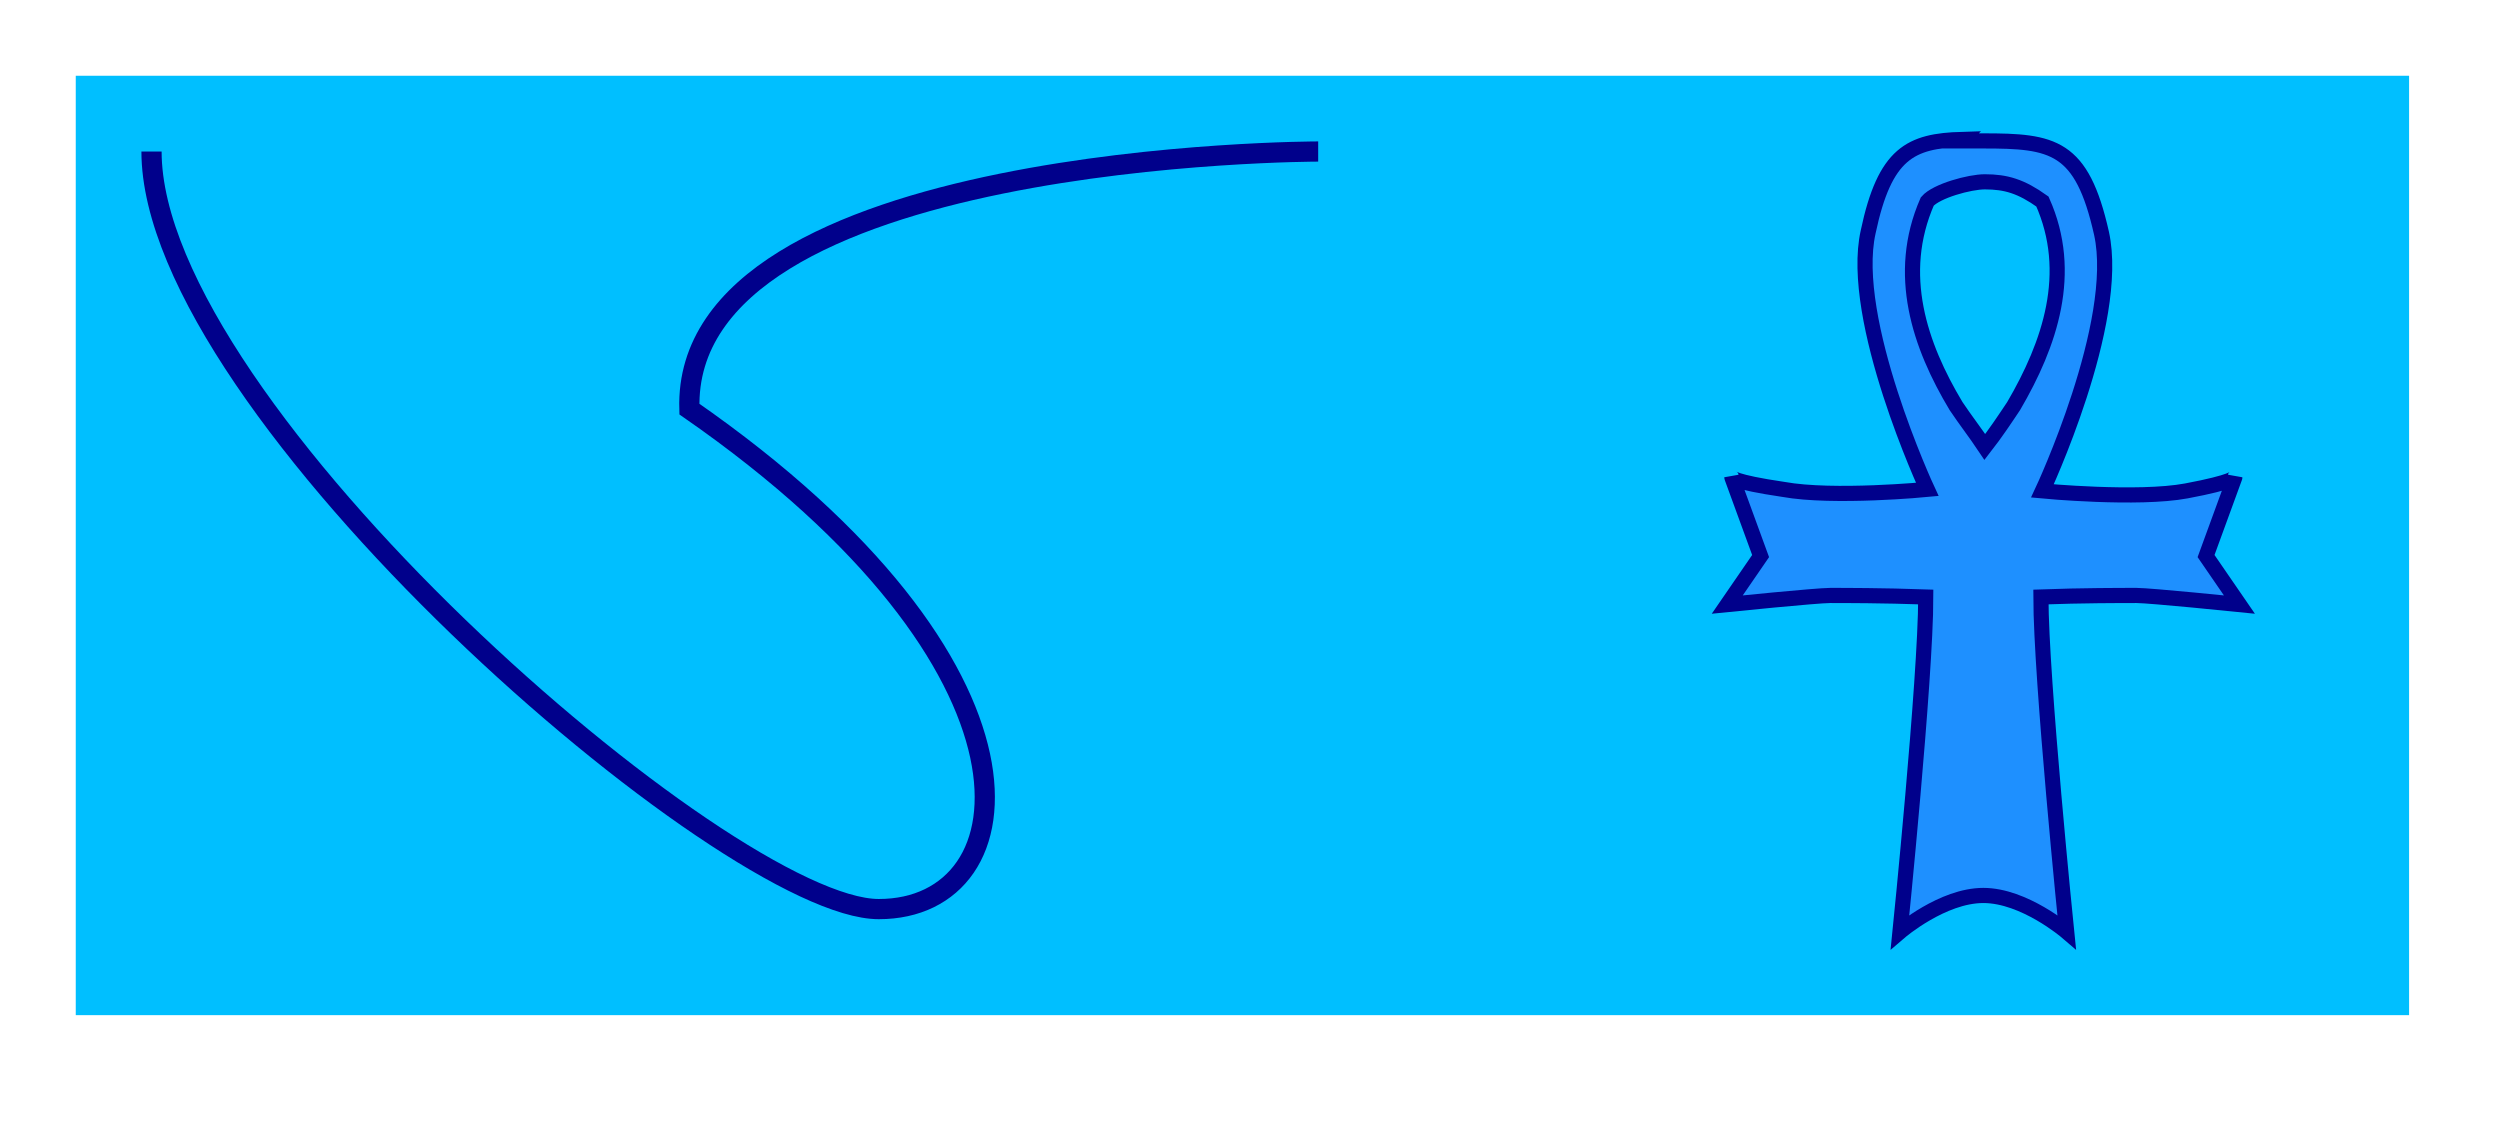 <svg xmlns="http://www.w3.org/2000/svg" version="1.0" width="165" height="75">
  <rect width="154" height="62" x="5" y="5" fill="#00BFFF" />
  <path d="M 10,10 C 10,27 48,60 58,60 68,60 70,44 45.5,27 45,10 87,10 87,10" style="fill:none;stroke:#00008B;stroke-width:1pt" />
  <path d="m 129.5,9.2
  c -3.4,0.1 -5.1,0.9 -6.2,6.1 -1.3,5.8 3.9,17.0 3.9,17.0 0,0 -6.2,0.6 -9.5,0
  C 114.3,31.8 114.3,31.5 114.3,31.5 l 1.9,5.2 -2.2,3.2 c 0,0 5.9,-0.6
  6.8,-0.6 0.9,0 3.5,0.0 6.3,0.1 0,5.4 -1.7,22.1 -1.7,22.1 0,0 2.8,-2.4
  5.5,-2.4 2.7,0 5.5,2.4 5.5,2.4 0,0 -1.7,-16.7 -1.7,-22.1 2.7,-0.1 5.3,-0.1
  6.3,-0.1 0.9,0 6.8,0.6 6.8,0.6 l -2.2,-3.2 1.9,-5.2 c 0,0 -0.0,0.3 -3.2,0.9
  -3.2,0.6 -9.5,0 -9.5,0 0,0 5.2,-11.1 3.9,-17.0 -1.3,-5.8 -3.2,-6.1
  -7.8,-6.1 -0.5,0 -1.0,-0.0 -1.5,0 z m 1.5,2.8 c 1.4,0.0 2.4,0.3 3.8,1.3
  2.1,4.7 0.5,9.4 -1.9,13.5 -0.6,0.9 -1.2,1.8 -1.9,2.7 -0.6,-0.9 -1.3,-1.8
  -1.9,-2.7 -2.4,-4.0 -4.0,-8.7 -1.9,-13.5 0.6,-0.7 2.8,-1.3 3.8,-1.3
  z" fill="#1E90FF" stroke="#00008B" stroke-width="1" />
</svg>
